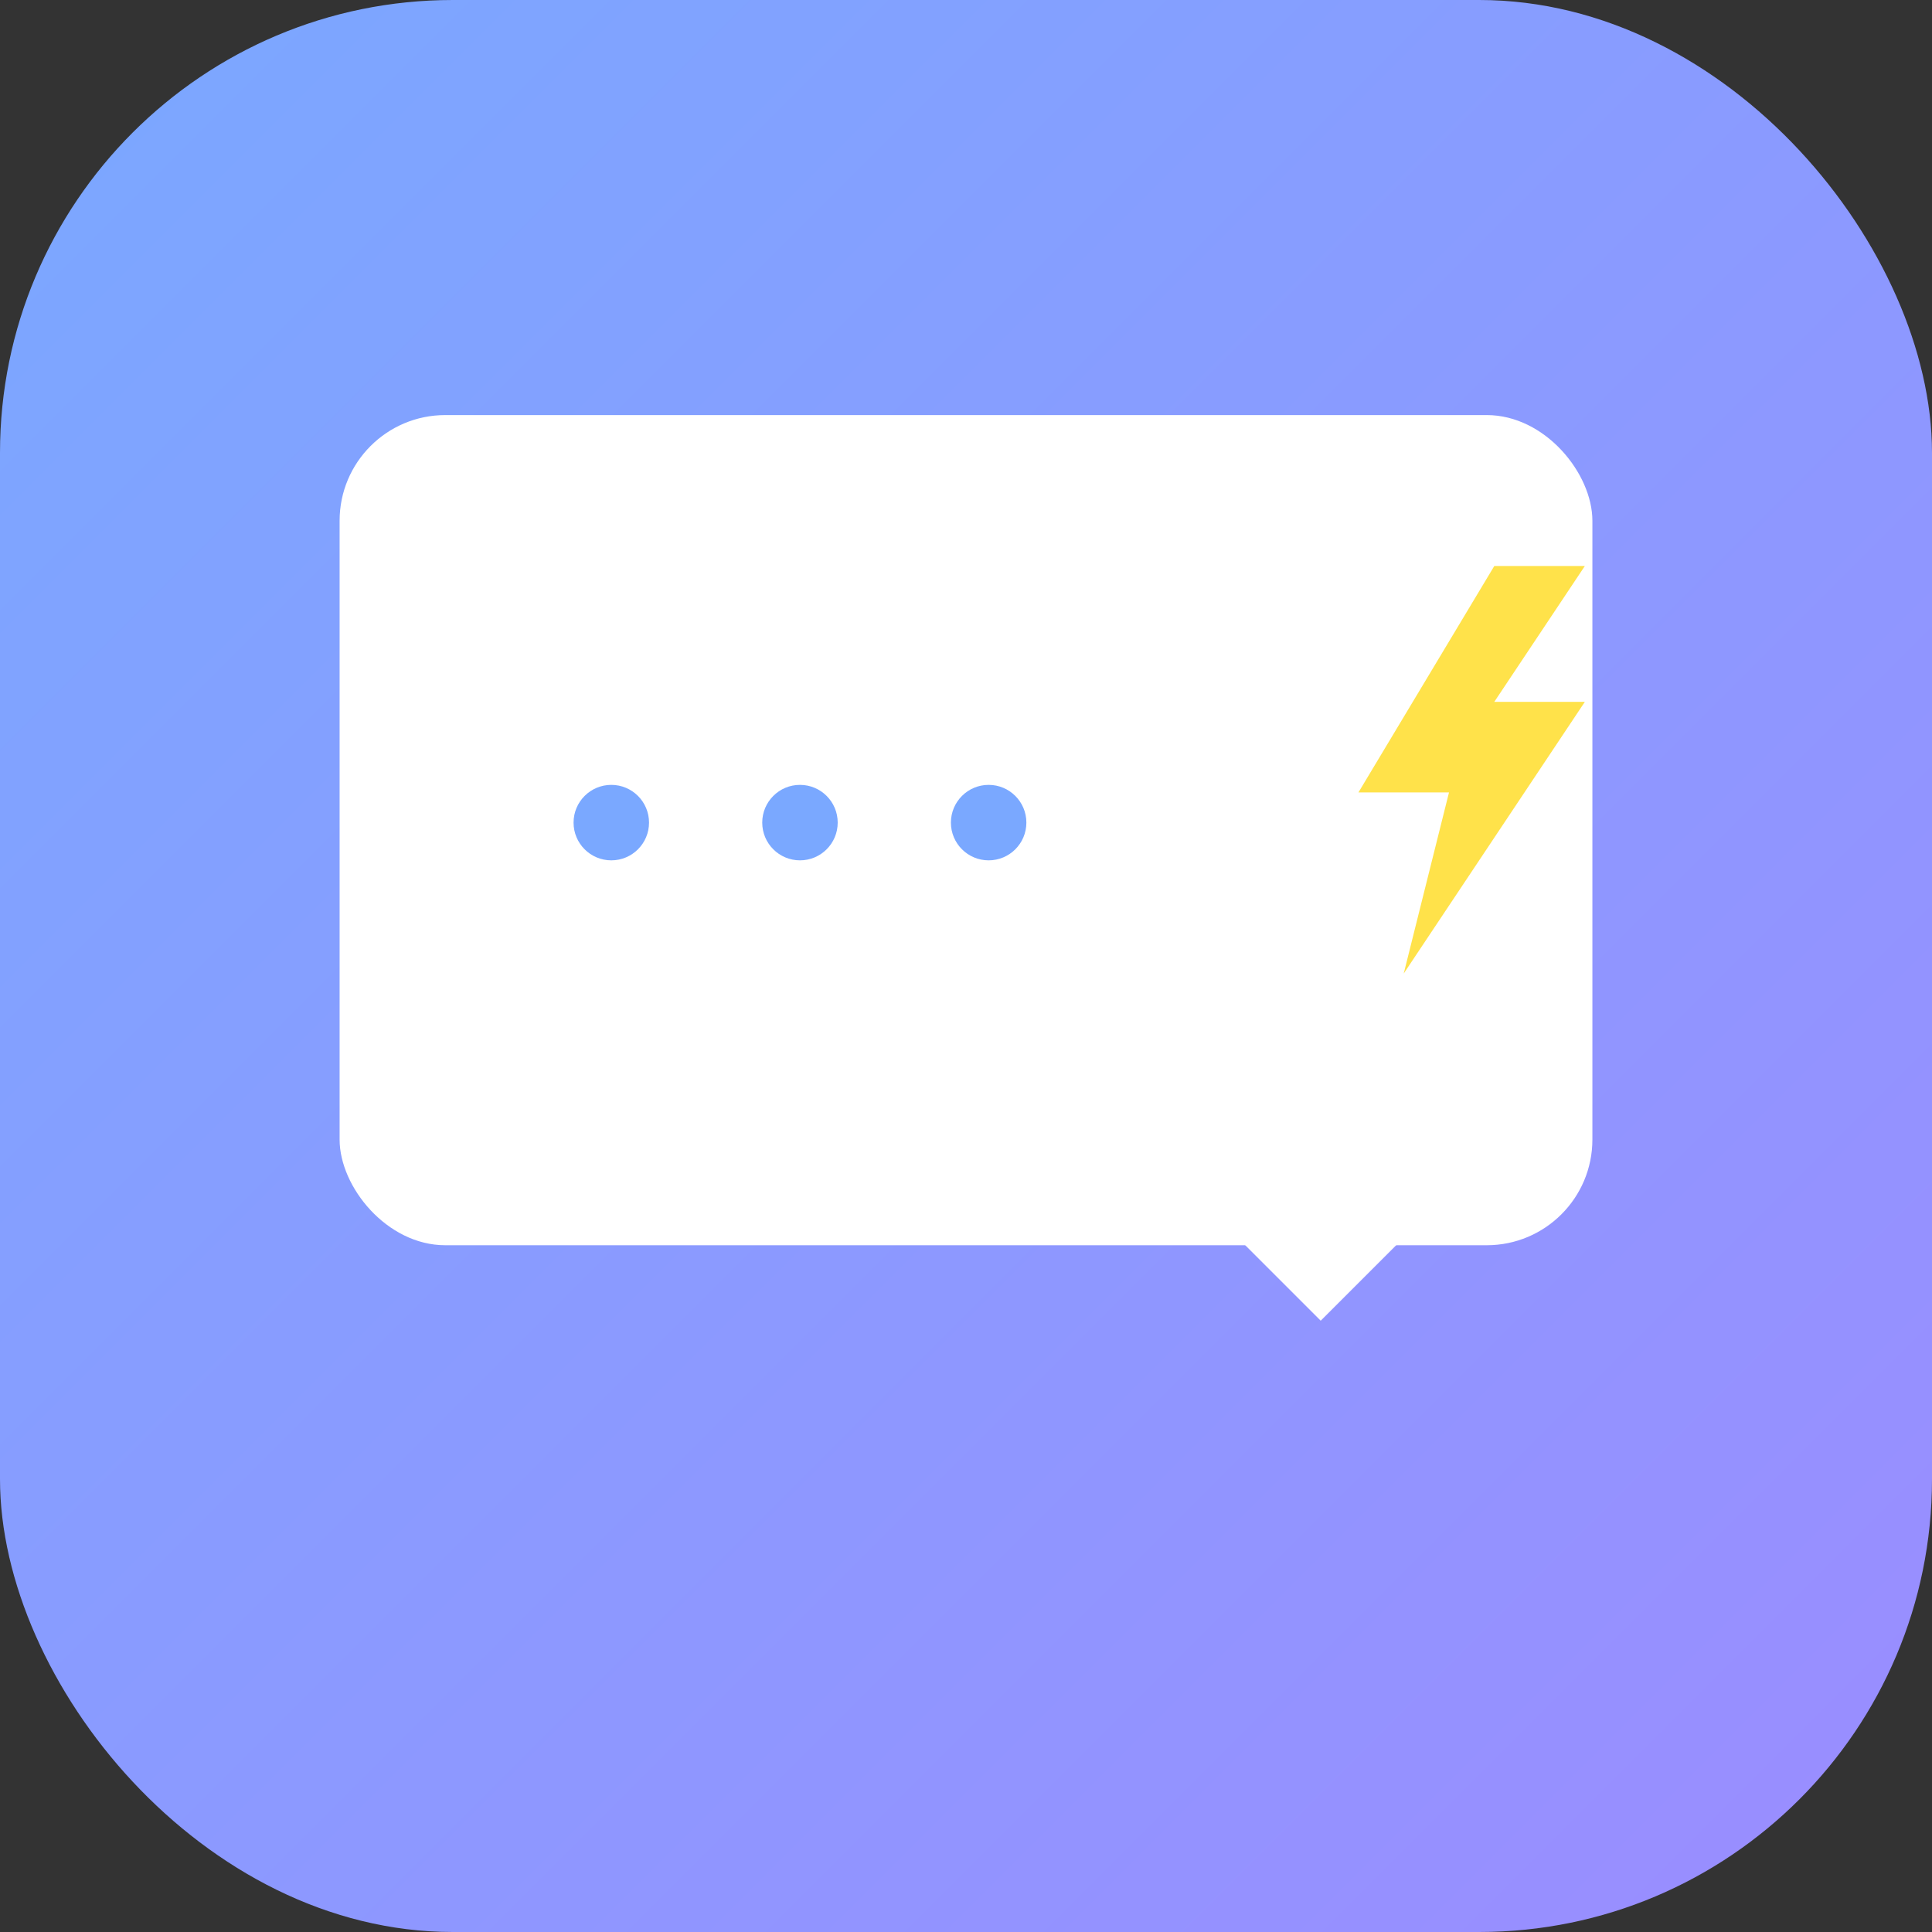 <?xml version="1.0" encoding="UTF-8"?>
<svg width="512" height="512" viewBox="0 0 512 512" xmlns="http://www.w3.org/2000/svg">
  <rect x="0" y="0" width="512" height="512" fill="#333333" stroke="none"/>
  <defs>
    <linearGradient id="g" x1="0" x2="1" y1="0" y2="1">
      <stop offset="0" stop-color="#7aa8ff"/>
      <stop offset="1" stop-color="#9b8cff"/>
    </linearGradient>
  </defs>
  <rect rx="120" ry="120" width="512" height="512" fill="url(#g)"/>
  <g transform="translate(90,110)">
    <rect x="0" y="0" rx="28" ry="28" width="332" height="220" fill="white"/>
    <circle cx="72" cy="108" r="10" fill="#7aa8ff"/>
    <circle cx="122" cy="108" r="10" fill="#7aa8ff"/>
    <circle cx="172" cy="108" r="10" fill="#7aa8ff"/>
    <path d="M 260 240 L 220 200 H 300 Z" fill="white"/>
    <path d="M 306 40 l24 0 -24 36 24 0 -48 72 12 -48 -24 0z" fill="#ffe24a"/>
  </g>
</svg>
